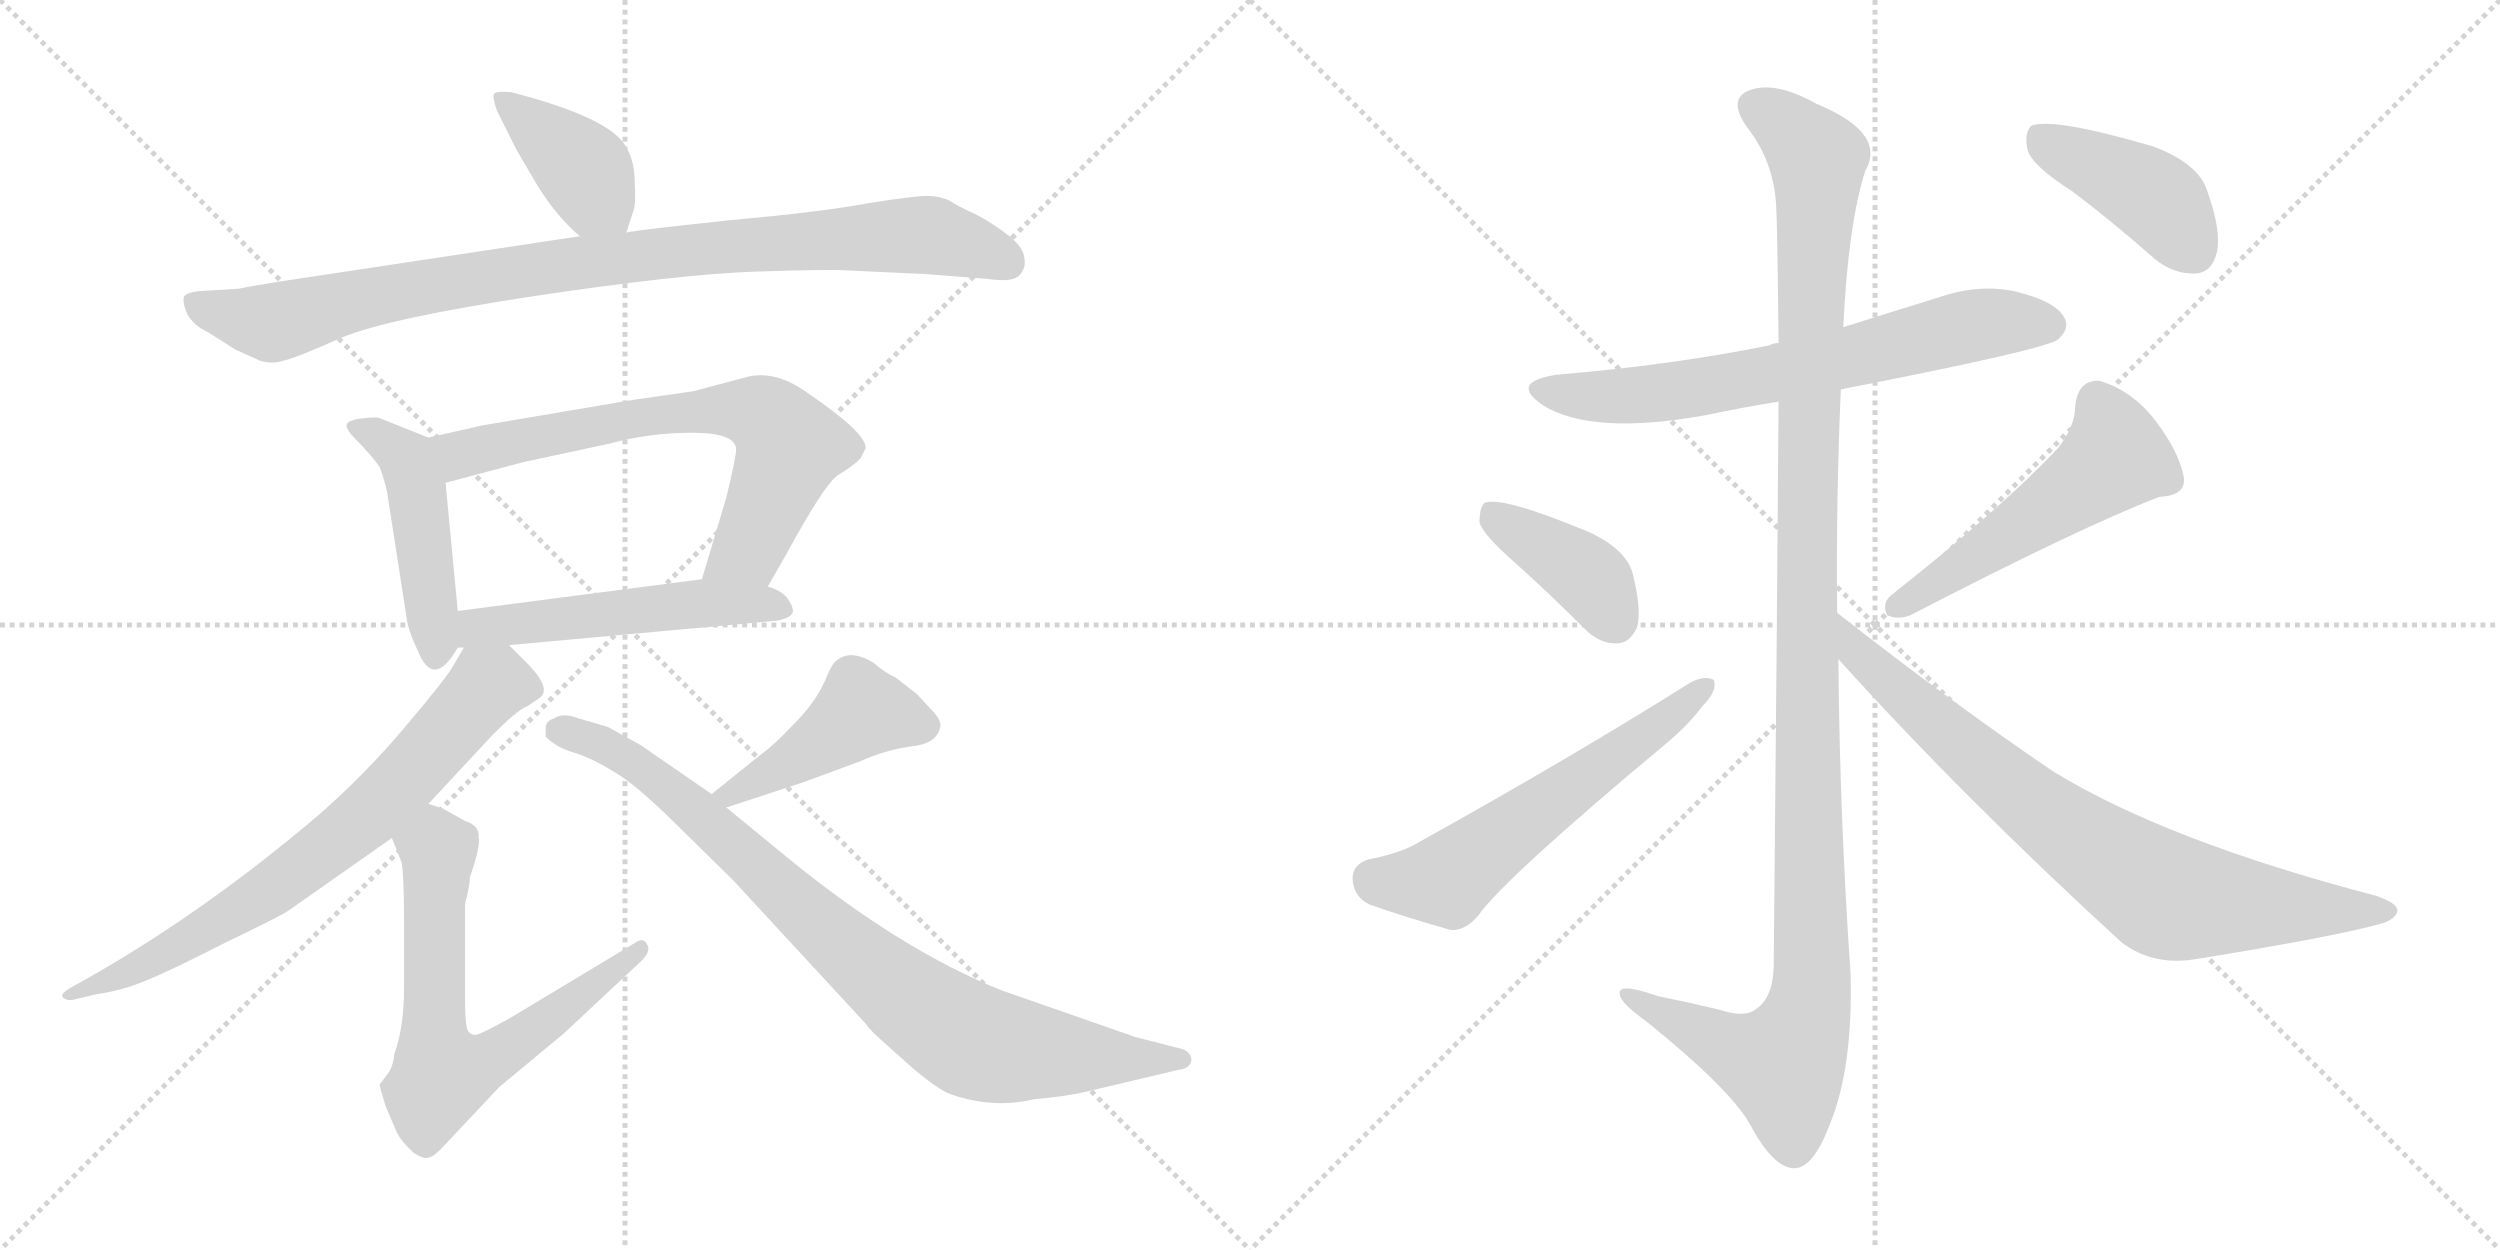 <svg version="1.1" viewBox="0 0 2048 1024" xmlns="http://www.w3.org/2000/svg">
  <g stroke="lightgray" stroke-dasharray="1,1" stroke-width="1" transform="scale(4, 4)">
    <line x1="0" y1="0" x2="256" y2="256"></line>
    <line x1="256" y1="0" x2="0" y2="256"></line>
    <line x1="128" y1="0" x2="128" y2="256"></line>
    <line x1="0" y1="128" x2="256" y2="128"></line>
    <line x1="256" y1="0" x2="512" y2="256"></line>
    <line x1="512" y1="0" x2="256" y2="256"></line>
    <line x1="384" y1="0" x2="384" y2="256"></line>
    <line x1="256" y1="128" x2="512" y2="128"></line>
  </g>
<g transform="scale(1, -1) translate(0, -850)">
   <style type="text/css">
    @keyframes keyframes0 {
      from {
       stroke: black;
       stroke-dashoffset: 395;
       stroke-width: 128;
       }
       56% {
       animation-timing-function: step-end;
       stroke: black;
       stroke-dashoffset: 0;
       stroke-width: 128;
       }
       to {
       stroke: black;
       stroke-width: 1024;
       }
       }
       #make-me-a-hanzi-animation-0 {
         animation: keyframes0 0.571s both;
         animation-delay: 0s;
         animation-timing-function: linear;
       }
    @keyframes keyframes1 {
      from {
       stroke: black;
       stroke-dashoffset: 933;
       stroke-width: 128;
       }
       75% {
       animation-timing-function: step-end;
       stroke: black;
       stroke-dashoffset: 0;
       stroke-width: 128;
       }
       to {
       stroke: black;
       stroke-width: 1024;
       }
       }
       #make-me-a-hanzi-animation-1 {
         animation: keyframes1 1.009s both;
         animation-delay: 0.571s;
         animation-timing-function: linear;
       }
    @keyframes keyframes2 {
      from {
       stroke: black;
       stroke-dashoffset: 460;
       stroke-width: 128;
       }
       60% {
       animation-timing-function: step-end;
       stroke: black;
       stroke-dashoffset: 0;
       stroke-width: 128;
       }
       to {
       stroke: black;
       stroke-width: 1024;
       }
       }
       #make-me-a-hanzi-animation-2 {
         animation: keyframes2 0.624s both;
         animation-delay: 1.581s;
         animation-timing-function: linear;
       }
    @keyframes keyframes3 {
      from {
       stroke: black;
       stroke-dashoffset: 687;
       stroke-width: 128;
       }
       69% {
       animation-timing-function: step-end;
       stroke: black;
       stroke-dashoffset: 0;
       stroke-width: 128;
       }
       to {
       stroke: black;
       stroke-width: 1024;
       }
       }
       #make-me-a-hanzi-animation-3 {
         animation: keyframes3 0.809s both;
         animation-delay: 2.205s;
         animation-timing-function: linear;
       }
    @keyframes keyframes4 {
      from {
       stroke: black;
       stroke-dashoffset: 522;
       stroke-width: 128;
       }
       63% {
       animation-timing-function: step-end;
       stroke: black;
       stroke-dashoffset: 0;
       stroke-width: 128;
       }
       to {
       stroke: black;
       stroke-width: 1024;
       }
       }
       #make-me-a-hanzi-animation-4 {
         animation: keyframes4 0.675s both;
         animation-delay: 3.014s;
         animation-timing-function: linear;
       }
    @keyframes keyframes5 {
      from {
       stroke: black;
       stroke-dashoffset: 715;
       stroke-width: 128;
       }
       70% {
       animation-timing-function: step-end;
       stroke: black;
       stroke-dashoffset: 0;
       stroke-width: 128;
       }
       to {
       stroke: black;
       stroke-width: 1024;
       }
       }
       #make-me-a-hanzi-animation-5 {
         animation: keyframes5 0.832s both;
         animation-delay: 3.689s;
         animation-timing-function: linear;
       }
    @keyframes keyframes6 {
      from {
       stroke: black;
       stroke-dashoffset: 664;
       stroke-width: 128;
       }
       68% {
       animation-timing-function: step-end;
       stroke: black;
       stroke-dashoffset: 0;
       stroke-width: 128;
       }
       to {
       stroke: black;
       stroke-width: 1024;
       }
       }
       #make-me-a-hanzi-animation-6 {
         animation: keyframes6 0.79s both;
         animation-delay: 4.521s;
         animation-timing-function: linear;
       }
    @keyframes keyframes7 {
      from {
       stroke: black;
       stroke-dashoffset: 444;
       stroke-width: 128;
       }
       59% {
       animation-timing-function: step-end;
       stroke: black;
       stroke-dashoffset: 0;
       stroke-width: 128;
       }
       to {
       stroke: black;
       stroke-width: 1024;
       }
       }
       #make-me-a-hanzi-animation-7 {
         animation: keyframes7 0.611s both;
         animation-delay: 5.311s;
         animation-timing-function: linear;
       }
    @keyframes keyframes8 {
      from {
       stroke: black;
       stroke-dashoffset: 854;
       stroke-width: 128;
       }
       74% {
       animation-timing-function: step-end;
       stroke: black;
       stroke-dashoffset: 0;
       stroke-width: 128;
       }
       to {
       stroke: black;
       stroke-width: 1024;
       }
       }
       #make-me-a-hanzi-animation-8 {
         animation: keyframes8 0.945s both;
         animation-delay: 5.923s;
         animation-timing-function: linear;
       }
    @keyframes keyframes9 {
      from {
       stroke: black;
       stroke-dashoffset: 675;
       stroke-width: 128;
       }
       69% {
       animation-timing-function: step-end;
       stroke: black;
       stroke-dashoffset: 0;
       stroke-width: 128;
       }
       to {
       stroke: black;
       stroke-width: 1024;
       }
       }
       #make-me-a-hanzi-animation-9 {
         animation: keyframes9 0.799s both;
         animation-delay: 6.868s;
         animation-timing-function: linear;
       }
    @keyframes keyframes10 {
      from {
       stroke: black;
       stroke-dashoffset: 1209;
       stroke-width: 128;
       }
       80% {
       animation-timing-function: step-end;
       stroke: black;
       stroke-dashoffset: 0;
       stroke-width: 128;
       }
       to {
       stroke: black;
       stroke-width: 1024;
       }
       }
       #make-me-a-hanzi-animation-10 {
         animation: keyframes10 1.234s both;
         animation-delay: 7.667s;
         animation-timing-function: linear;
       }
    @keyframes keyframes11 {
      from {
       stroke: black;
       stroke-dashoffset: 396;
       stroke-width: 128;
       }
       56% {
       animation-timing-function: step-end;
       stroke: black;
       stroke-dashoffset: 0;
       stroke-width: 128;
       }
       to {
       stroke: black;
       stroke-width: 1024;
       }
       }
       #make-me-a-hanzi-animation-11 {
         animation: keyframes11 0.572s both;
         animation-delay: 8.901s;
         animation-timing-function: linear;
       }
    @keyframes keyframes12 {
      from {
       stroke: black;
       stroke-dashoffset: 584;
       stroke-width: 128;
       }
       66% {
       animation-timing-function: step-end;
       stroke: black;
       stroke-dashoffset: 0;
       stroke-width: 128;
       }
       to {
       stroke: black;
       stroke-width: 1024;
       }
       }
       #make-me-a-hanzi-animation-12 {
         animation: keyframes12 0.725s both;
         animation-delay: 9.473s;
         animation-timing-function: linear;
       }
    @keyframes keyframes13 {
      from {
       stroke: black;
       stroke-dashoffset: 519;
       stroke-width: 128;
       }
       63% {
       animation-timing-function: step-end;
       stroke: black;
       stroke-dashoffset: 0;
       stroke-width: 128;
       }
       to {
       stroke: black;
       stroke-width: 1024;
       }
       }
       #make-me-a-hanzi-animation-13 {
         animation: keyframes13 0.672s both;
         animation-delay: 10.198s;
         animation-timing-function: linear;
       }
    @keyframes keyframes14 {
      from {
       stroke: black;
       stroke-dashoffset: 788;
       stroke-width: 128;
       }
       72% {
       animation-timing-function: step-end;
       stroke: black;
       stroke-dashoffset: 0;
       stroke-width: 128;
       }
       to {
       stroke: black;
       stroke-width: 1024;
       }
       }
       #make-me-a-hanzi-animation-14 {
         animation: keyframes14 0.891s both;
         animation-delay: 10.871s;
         animation-timing-function: linear;
       }
    @keyframes keyframes15 {
      from {
       stroke: black;
       stroke-dashoffset: 419;
       stroke-width: 128;
       }
       58% {
       animation-timing-function: step-end;
       stroke: black;
       stroke-dashoffset: 0;
       stroke-width: 128;
       }
       to {
       stroke: black;
       stroke-width: 1024;
       }
       }
       #make-me-a-hanzi-animation-15 {
         animation: keyframes15 0.591s both;
         animation-delay: 11.762s;
         animation-timing-function: linear;
       }
</style>
<path d="M 513.0 659.5 L 519.0 677.5 Q 521.0 683.5 520.0 700.5 Q 520.0 717.5 513.0 729.5 Q 502.0 750.5 437.0 769.5 L 419.0 774.5 Q 408.0 775.5 405.0 773.5 Q 403.0 771.5 407.0 759.5 L 423.0 727.5 L 440.0 698.5 Q 456.0 672.5 475.0 656.5 C 498.0 636.5 504.0 631.5 513.0 659.5 Z" fill="lightgray"></path> 
<path d="M 758.0 625.5 L 809.0 621.5 Q 830.0 618.5 835.0 624.5 Q 841.0 630.5 839.0 639.5 Q 838.0 648.5 823.0 659.5 Q 808.0 670.5 797.0 675.5 Q 786.0 680.5 778.0 685.5 Q 770.0 689.5 759.0 689.5 Q 749.0 689.5 711.0 683.5 Q 674.0 676.5 597.0 669.5 Q 521.0 661.5 513.0 659.5 L 475.0 656.5 L 230.0 619.5 Q 199.0 614.5 196.0 613.5 L 163.0 611.5 Q 154.0 610.5 151.0 607.5 Q 149.0 603.5 153.0 593.5 Q 158.0 583.5 171.0 577.5 L 193.0 563.5 L 213.0 554.5 Q 223.0 551.5 232.0 554.5 Q 242.0 556.5 280.0 573.5 Q 319.0 589.5 438.0 607.5 Q 558.0 625.5 619.0 627.5 Q 680.0 629.5 693.0 628.5 L 758.0 625.5 Z" fill="lightgray"></path> 
<path d="M 351.0 491.5 L 311.0 507.5 Q 309.0 508.5 299.0 507.5 Q 289.0 506.5 289.0 505.5 Q 278.0 503.5 291.0 490.5 Q 304.0 477.5 311.0 467.5 Q 315.0 456.5 317.0 447.5 L 333.0 344.5 Q 334.0 334.5 342.0 317.5 Q 355.0 284.5 375.0 319.5 C 377.0 323.5 377.0 323.5 375.0 349.5 L 365.0 454.5 C 362.0 484.5 362.0 487.5 351.0 491.5 Z" fill="lightgray"></path> 
<path d="M 613.0 541.5 L 568.0 529.5 L 519.0 522.5 L 395.0 501.5 L 351.0 491.5 C 322.0 484.5 336.0 446.5 365.0 454.5 L 429.0 471.5 L 499.0 486.5 Q 532.0 495.5 567.0 495.5 Q 603.0 495.5 603.0 481.5 Q 603.0 475.5 595.0 442.5 L 575.0 375.5 C 566.0 346.5 614.0 343.5 629.0 369.5 L 645.0 397.5 Q 675.0 452.5 686.0 460.5 Q 698.0 467.5 705.0 474.5 L 709.0 482.5 Q 711.0 494.5 661.0 528.5 Q 636.0 546.5 613.0 541.5 Z" fill="lightgray"></path> 
<path d="M 375.0 319.5 L 380.0 319.5 L 417.0 321.5 L 636.0 341.5 Q 647.0 343.5 649.0 347.5 Q 651.0 350.5 646.0 358.5 Q 642.0 365.5 629.0 369.5 L 575.0 375.5 L 375.0 349.5 C 345.0 345.5 345.0 318.5 375.0 319.5 Z" fill="lightgray"></path> 
<path d="M 380.0 319.5 L 370.0 302.5 Q 364.0 292.5 331.0 253.5 Q 298.0 214.5 260.0 181.5 Q 161.0 97.5 59.0 41.5 Q 48.0 35.5 52.0 32.5 Q 56.0 29.5 62.0 31.5 L 79.0 35.5 Q 100.0 38.5 119.0 46.5 Q 139.0 54.5 184.0 77.5 Q 230.0 99.5 237.0 104.5 L 321.0 163.5 L 351.0 191.5 L 404.0 248.5 Q 424.0 268.5 432.0 271.5 L 441.0 277.5 Q 453.0 284.5 433.0 305.5 L 417.0 321.5 C 396.0 342.5 394.0 344.5 380.0 319.5 Z" fill="lightgray"></path> 
<path d="M 321.0 163.5 L 329.0 143.5 Q 331.0 131.5 331.0 96.5 L 331.0 40.5 Q 331.0 8.5 323.0 -13.5 Q 322.0 -24.5 317.0 -30.5 L 311.0 -38.5 Q 311.0 -40.5 316.0 -56.5 L 325.0 -77.5 Q 329.0 -85.5 339.0 -94.5 Q 347.0 -99.5 350.0 -98.5 Q 354.0 -98.5 361.0 -91.5 L 409.0 -40.5 L 462.0 3.5 L 524.0 61.5 Q 534.0 70.5 530.0 76.5 Q 527.0 82.5 520.0 77.5 L 417.0 15.5 Q 395.0 3.5 391.0 2.5 Q 387.0 1.5 384.0 4.5 Q 381.0 7.5 381.0 29.5 L 381.0 109.5 Q 385.0 125.5 385.0 131.5 Q 394.0 157.5 392.0 164.5 Q 393.0 173.5 381.0 177.5 L 363.0 187.5 L 351.0 191.5 C 323.0 201.5 310.0 191.5 321.0 163.5 Z" fill="lightgray"></path> 
<path d="M 595.0 188.5 L 659.0 209.5 L 705.0 226.5 Q 725.0 235.5 746.0 238.5 Q 767.0 240.5 770.0 253.5 Q 772.0 258.5 765.0 266.5 L 751.0 281.5 L 733.0 295.5 Q 727.0 297.5 715.0 307.5 Q 696.0 318.5 685.0 308.5 Q 682.0 307.5 675.0 290.5 Q 667.0 273.5 650.0 256.5 Q 634.0 239.5 624.0 232.5 L 583.0 199.5 C 560.0 180.5 566.0 179.5 595.0 188.5 Z" fill="lightgray"></path> 
<path d="M 498.0 254.5 L 474.0 261.5 Q 461.0 266.5 454.0 261.5 Q 447.0 259.5 447.0 253.5 L 447.0 246.5 Q 456.0 237.5 470.0 233.5 Q 484.0 229.5 505.0 216.5 Q 520.0 207.5 547.0 181.5 L 600.0 129.5 L 710.0 10.5 Q 710.0 8.5 728.0 -7.5 L 746.0 -23.5 Q 768.0 -42.5 779.0 -46.5 Q 814.0 -58.5 847.0 -50.5 Q 871.0 -48.5 889.0 -44.5 L 965.0 -26.5 Q 975.0 -25.5 976.0 -18.5 Q 976.0 -12.5 969.0 -9.5 L 930.0 0.5 L 821.0 38.5 Q 738.0 71.5 645.0 147.5 L 595.0 188.5 L 583.0 199.5 L 525.0 239.5 L 498.0 254.5 Z" fill="lightgray"></path> 
<path d="M 1508.0 531.0 Q 1677.0 564.0 1686.0 572.0 Q 1696.0 581.0 1691.0 590.0 Q 1684.0 603.0 1652.0 611.0 Q 1621.0 618.0 1587.0 606.0 Q 1548.0 594.0 1510.0 582.0 L 1457.0 569.0 Q 1453.0 569.0 1449.0 567.0 Q 1370.0 551.0 1275.0 543.0 Q 1236.0 537.0 1264.0 518.0 Q 1304.0 493.0 1398.0 510.0 Q 1426.0 516.0 1457.0 521.0 L 1508.0 531.0 Z" fill="lightgray"></path> 
<path d="M 1505.0 348.0 Q 1504.0 439.0 1508.0 531.0 L 1510.0 582.0 Q 1514.0 666.0 1528.0 710.0 Q 1546.0 741.0 1488.0 765.0 Q 1454.0 784.0 1433.0 776.0 Q 1415.0 769.0 1431.0 746.0 Q 1453.0 718.0 1455.0 682.0 Q 1456.0 667.0 1457.0 569.0 L 1457.0 521.0 Q 1456.0 365.0 1453.0 57.0 Q 1452.0 32.0 1438.0 23.0 Q 1429.0 16.0 1408.0 23.0 Q 1383.0 29.0 1358.0 34.0 Q 1324.0 46.0 1327.0 35.0 Q 1328.0 28.0 1349.0 13.0 Q 1416.0 -41.0 1433.0 -70.0 Q 1452.0 -106.0 1469.0 -107.0 Q 1485.0 -108.0 1499.0 -71.0 Q 1518.0 -25.0 1516.0 52.0 Q 1507.0 182.0 1506.0 310.0 L 1505.0 348.0 Z" fill="lightgray"></path> 
<path d="M 1240.0 390.0 Q 1268.0 365.0 1298.0 335.0 Q 1311.0 322.0 1325.0 323.0 Q 1335.0 323.0 1341.0 336.0 Q 1345.0 349.0 1338.0 378.0 Q 1334.0 399.0 1302.0 414.0 Q 1230.0 444.0 1216.0 438.0 Q 1212.0 434.0 1212.0 422.0 Q 1215.0 412.0 1240.0 390.0 Z" fill="lightgray"></path> 
<path d="M 1121.0 146.0 Q 1108.0 142.0 1108.0 130.0 Q 1109.0 115.0 1122.0 109.0 Q 1150.0 99.0 1189.0 88.0 Q 1201.0 88.0 1211.0 100.0 Q 1232.0 130.0 1365.0 241.0 Q 1383.0 256.0 1395.0 272.0 Q 1407.0 284.0 1404.0 293.0 Q 1397.0 297.0 1385.0 291.0 Q 1288.0 230.0 1164.0 161.0 Q 1148.0 151.0 1121.0 146.0 Z" fill="lightgray"></path> 
<path d="M 1686.0 483.0 Q 1640.0 434.0 1550.0 363.0 Q 1541.0 356.0 1546.0 346.0 Q 1555.0 342.0 1565.0 346.0 Q 1704.0 418.0 1769.0 443.0 Q 1791.0 444.0 1789.0 459.0 Q 1785.0 480.0 1766.0 505.0 Q 1747.0 530.0 1720.0 538.0 Q 1702.0 539.0 1700.0 517.0 Q 1700.0 501.0 1686.0 483.0 Z" fill="lightgray"></path> 
<path d="M 1506.0 310.0 Q 1609.0 196.0 1738.0 78.0 Q 1763.0 59.0 1797.0 64.0 Q 1915.0 83.0 1953.0 94.0 Q 1963.0 98.0 1964.0 104.0 Q 1964.0 110.0 1947.0 116.0 Q 1775.0 161.0 1682.0 218.0 Q 1598.0 275.0 1505.0 348.0 C 1481.0 366.0 1486.0 332.0 1506.0 310.0 Z" fill="lightgray"></path> 
<path d="M 1698.0 693.0 Q 1731.0 668.0 1765.0 638.0 Q 1781.0 625.0 1799.0 626.0 Q 1812.0 627.0 1816.0 643.0 Q 1820.0 661.0 1808.0 694.0 Q 1801.0 716.0 1764.0 730.0 Q 1682.0 754.0 1664.0 747.0 Q 1658.0 741.0 1661.0 727.0 Q 1665.0 714.0 1698.0 693.0 Z" fill="lightgray"></path> 
      <clipPath id="make-me-a-hanzi-clip-0">
      <path d="M 513.0 659.5 L 519.0 677.5 Q 521.0 683.5 520.0 700.5 Q 520.0 717.5 513.0 729.5 Q 502.0 750.5 437.0 769.5 L 419.0 774.5 Q 408.0 775.5 405.0 773.5 Q 403.0 771.5 407.0 759.5 L 423.0 727.5 L 440.0 698.5 Q 456.0 672.5 475.0 656.5 C 498.0 636.5 504.0 631.5 513.0 659.5 Z" fill="lightgray"></path>
      </clipPath>
      <path clip-path="url(#make-me-a-hanzi-clip-0)" d="M 412.0 767.5 L 476.0 713.5 L 506.0 666.5 " fill="none" id="make-me-a-hanzi-animation-0" stroke-dasharray="267 534" stroke-linecap="round"></path>

      <clipPath id="make-me-a-hanzi-clip-1">
      <path d="M 758.0 625.5 L 809.0 621.5 Q 830.0 618.5 835.0 624.5 Q 841.0 630.5 839.0 639.5 Q 838.0 648.5 823.0 659.5 Q 808.0 670.5 797.0 675.5 Q 786.0 680.5 778.0 685.5 Q 770.0 689.5 759.0 689.5 Q 749.0 689.5 711.0 683.5 Q 674.0 676.5 597.0 669.5 Q 521.0 661.5 513.0 659.5 L 475.0 656.5 L 230.0 619.5 Q 199.0 614.5 196.0 613.5 L 163.0 611.5 Q 154.0 610.5 151.0 607.5 Q 149.0 603.5 153.0 593.5 Q 158.0 583.5 171.0 577.5 L 193.0 563.5 L 213.0 554.5 Q 223.0 551.5 232.0 554.5 Q 242.0 556.5 280.0 573.5 Q 319.0 589.5 438.0 607.5 Q 558.0 625.5 619.0 627.5 Q 680.0 629.5 693.0 628.5 L 758.0 625.5 Z" fill="lightgray"></path>
      </clipPath>
      <path clip-path="url(#make-me-a-hanzi-clip-1)" d="M 160.0 601.5 L 221.0 585.5 L 302.0 606.5 L 455.0 632.5 L 587.0 648.5 L 724.0 656.5 L 763.0 657.5 L 825.0 635.5 " fill="none" id="make-me-a-hanzi-animation-1" stroke-dasharray="805 1610" stroke-linecap="round"></path>

      <clipPath id="make-me-a-hanzi-clip-2">
      <path d="M 351.0 491.5 L 311.0 507.5 Q 309.0 508.5 299.0 507.5 Q 289.0 506.5 289.0 505.5 Q 278.0 503.5 291.0 490.5 Q 304.0 477.5 311.0 467.5 Q 315.0 456.5 317.0 447.5 L 333.0 344.5 Q 334.0 334.5 342.0 317.5 Q 355.0 284.5 375.0 319.5 C 377.0 323.5 377.0 323.5 375.0 349.5 L 365.0 454.5 C 362.0 484.5 362.0 487.5 351.0 491.5 Z" fill="lightgray"></path>
      </clipPath>
      <path clip-path="url(#make-me-a-hanzi-clip-2)" d="M 296.0 498.5 L 333.0 474.5 L 341.0 452.5 L 356.0 316.5 " fill="none" id="make-me-a-hanzi-animation-2" stroke-dasharray="332 664" stroke-linecap="round"></path>

      <clipPath id="make-me-a-hanzi-clip-3">
      <path d="M 613.0 541.5 L 568.0 529.5 L 519.0 522.5 L 395.0 501.5 L 351.0 491.5 C 322.0 484.5 336.0 446.5 365.0 454.5 L 429.0 471.5 L 499.0 486.5 Q 532.0 495.5 567.0 495.5 Q 603.0 495.5 603.0 481.5 Q 603.0 475.5 595.0 442.5 L 575.0 375.5 C 566.0 346.5 614.0 343.5 629.0 369.5 L 645.0 397.5 Q 675.0 452.5 686.0 460.5 Q 698.0 467.5 705.0 474.5 L 709.0 482.5 Q 711.0 494.5 661.0 528.5 Q 636.0 546.5 613.0 541.5 Z" fill="lightgray"></path>
      </clipPath>
      <path clip-path="url(#make-me-a-hanzi-clip-3)" d="M 360.0 487.5 L 379.0 478.5 L 539.0 510.5 L 622.0 511.5 L 647.0 484.5 L 612.0 399.5 L 582.0 380.5 " fill="none" id="make-me-a-hanzi-animation-3" stroke-dasharray="559 1118" stroke-linecap="round"></path>

      <clipPath id="make-me-a-hanzi-clip-4">
      <path d="M 375.0 319.5 L 380.0 319.5 L 417.0 321.5 L 636.0 341.5 Q 647.0 343.5 649.0 347.5 Q 651.0 350.5 646.0 358.5 Q 642.0 365.5 629.0 369.5 L 575.0 375.5 L 375.0 349.5 C 345.0 345.5 345.0 318.5 375.0 319.5 Z" fill="lightgray"></path>
      </clipPath>
      <path clip-path="url(#make-me-a-hanzi-clip-4)" d="M 378.0 327.5 L 391.0 335.5 L 554.0 354.5 L 621.0 355.5 L 640.0 350.5 " fill="none" id="make-me-a-hanzi-animation-4" stroke-dasharray="394 788" stroke-linecap="round"></path>

      <clipPath id="make-me-a-hanzi-clip-5">
      <path d="M 380.0 319.5 L 370.0 302.5 Q 364.0 292.5 331.0 253.5 Q 298.0 214.5 260.0 181.5 Q 161.0 97.5 59.0 41.5 Q 48.0 35.5 52.0 32.5 Q 56.0 29.5 62.0 31.5 L 79.0 35.5 Q 100.0 38.5 119.0 46.5 Q 139.0 54.5 184.0 77.5 Q 230.0 99.5 237.0 104.5 L 321.0 163.5 L 351.0 191.5 L 404.0 248.5 Q 424.0 268.5 432.0 271.5 L 441.0 277.5 Q 453.0 284.5 433.0 305.5 L 417.0 321.5 C 396.0 342.5 394.0 344.5 380.0 319.5 Z" fill="lightgray"></path>
      </clipPath>
      <path clip-path="url(#make-me-a-hanzi-clip-5)" d="M 427.0 288.5 L 399.0 288.5 L 300.0 180.5 L 230.0 127.5 L 128.0 65.5 L 57.0 35.5 " fill="none" id="make-me-a-hanzi-animation-5" stroke-dasharray="587 1174" stroke-linecap="round"></path>

      <clipPath id="make-me-a-hanzi-clip-6">
      <path d="M 321.0 163.5 L 329.0 143.5 Q 331.0 131.5 331.0 96.5 L 331.0 40.5 Q 331.0 8.5 323.0 -13.5 Q 322.0 -24.5 317.0 -30.5 L 311.0 -38.5 Q 311.0 -40.5 316.0 -56.5 L 325.0 -77.5 Q 329.0 -85.5 339.0 -94.5 Q 347.0 -99.5 350.0 -98.5 Q 354.0 -98.5 361.0 -91.5 L 409.0 -40.5 L 462.0 3.5 L 524.0 61.5 Q 534.0 70.5 530.0 76.5 Q 527.0 82.5 520.0 77.5 L 417.0 15.5 Q 395.0 3.5 391.0 2.5 Q 387.0 1.5 384.0 4.5 Q 381.0 7.5 381.0 29.5 L 381.0 109.5 Q 385.0 125.5 385.0 131.5 Q 394.0 157.5 392.0 164.5 Q 393.0 173.5 381.0 177.5 L 363.0 187.5 L 351.0 191.5 C 323.0 201.5 310.0 191.5 321.0 163.5 Z" fill="lightgray"></path>
      </clipPath>
      <path clip-path="url(#make-me-a-hanzi-clip-6)" d="M 332.0 162.5 L 359.0 153.5 L 355.0 -0.5 L 362.0 -30.5 L 412.0 -11.5 L 525.0 72.5 " fill="none" id="make-me-a-hanzi-animation-6" stroke-dasharray="536 1072" stroke-linecap="round"></path>

      <clipPath id="make-me-a-hanzi-clip-7">
      <path d="M 595.0 188.5 L 659.0 209.5 L 705.0 226.5 Q 725.0 235.5 746.0 238.5 Q 767.0 240.5 770.0 253.5 Q 772.0 258.5 765.0 266.5 L 751.0 281.5 L 733.0 295.5 Q 727.0 297.5 715.0 307.5 Q 696.0 318.5 685.0 308.5 Q 682.0 307.5 675.0 290.5 Q 667.0 273.5 650.0 256.5 Q 634.0 239.5 624.0 232.5 L 583.0 199.5 C 560.0 180.5 566.0 179.5 595.0 188.5 Z" fill="lightgray"></path>
      </clipPath>
      <path clip-path="url(#make-me-a-hanzi-clip-7)" d="M 756.0 255.5 L 704.0 266.5 L 623.0 211.5 L 599.0 198.5 L 590.0 201.5 " fill="none" id="make-me-a-hanzi-animation-7" stroke-dasharray="316 632" stroke-linecap="round"></path>

      <clipPath id="make-me-a-hanzi-clip-8">
      <path d="M 498.0 254.5 L 474.0 261.5 Q 461.0 266.5 454.0 261.5 Q 447.0 259.5 447.0 253.5 L 447.0 246.5 Q 456.0 237.5 470.0 233.5 Q 484.0 229.5 505.0 216.5 Q 520.0 207.5 547.0 181.5 L 600.0 129.5 L 710.0 10.5 Q 710.0 8.5 728.0 -7.5 L 746.0 -23.5 Q 768.0 -42.5 779.0 -46.5 Q 814.0 -58.5 847.0 -50.5 Q 871.0 -48.5 889.0 -44.5 L 965.0 -26.5 Q 975.0 -25.5 976.0 -18.5 Q 976.0 -12.5 969.0 -9.5 L 930.0 0.5 L 821.0 38.5 Q 738.0 71.5 645.0 147.5 L 595.0 188.5 L 583.0 199.5 L 525.0 239.5 L 498.0 254.5 Z" fill="lightgray"></path>
      </clipPath>
      <path clip-path="url(#make-me-a-hanzi-clip-8)" d="M 458.0 250.5 L 498.0 238.5 L 534.0 215.5 L 686.0 78.5 L 792.0 -0.5 L 851.0 -12.5 L 967.0 -18.5 " fill="none" id="make-me-a-hanzi-animation-8" stroke-dasharray="726 1452" stroke-linecap="round"></path>

      <clipPath id="make-me-a-hanzi-clip-9">
      <path d="M 1508.0 531.0 Q 1677.0 564.0 1686.0 572.0 Q 1696.0 581.0 1691.0 590.0 Q 1684.0 603.0 1652.0 611.0 Q 1621.0 618.0 1587.0 606.0 Q 1548.0 594.0 1510.0 582.0 L 1457.0 569.0 Q 1453.0 569.0 1449.0 567.0 Q 1370.0 551.0 1275.0 543.0 Q 1236.0 537.0 1264.0 518.0 Q 1304.0 493.0 1398.0 510.0 Q 1426.0 516.0 1457.0 521.0 L 1508.0 531.0 Z" fill="lightgray"></path>
      </clipPath>
      <path clip-path="url(#make-me-a-hanzi-clip-9)" d="M 1267.0 532.0 L 1295.0 525.0 L 1366.0 528.0 L 1517.0 556.0 L 1613.0 583.0 L 1679.0 584.0 " fill="none" id="make-me-a-hanzi-animation-9" stroke-dasharray="547 1094" stroke-linecap="round"></path>

      <clipPath id="make-me-a-hanzi-clip-10">
      <path d="M 1505.0 348.0 Q 1504.0 439.0 1508.0 531.0 L 1510.0 582.0 Q 1514.0 666.0 1528.0 710.0 Q 1546.0 741.0 1488.0 765.0 Q 1454.0 784.0 1433.0 776.0 Q 1415.0 769.0 1431.0 746.0 Q 1453.0 718.0 1455.0 682.0 Q 1456.0 667.0 1457.0 569.0 L 1457.0 521.0 Q 1456.0 365.0 1453.0 57.0 Q 1452.0 32.0 1438.0 23.0 Q 1429.0 16.0 1408.0 23.0 Q 1383.0 29.0 1358.0 34.0 Q 1324.0 46.0 1327.0 35.0 Q 1328.0 28.0 1349.0 13.0 Q 1416.0 -41.0 1433.0 -70.0 Q 1452.0 -106.0 1469.0 -107.0 Q 1485.0 -108.0 1499.0 -71.0 Q 1518.0 -25.0 1516.0 52.0 Q 1507.0 182.0 1506.0 310.0 L 1505.0 348.0 Z" fill="lightgray"></path>
      </clipPath>
      <path clip-path="url(#make-me-a-hanzi-clip-10)" d="M 1440.0 760.0 L 1457.0 752.0 L 1489.0 720.0 L 1480.0 407.0 L 1484.0 42.0 L 1478.0 10.0 L 1461.0 -22.0 L 1418.0 -9.0 L 1347.0 26.0 L 1345.0 33.0 L 1334.0 33.0 " fill="none" id="make-me-a-hanzi-animation-10" stroke-dasharray="1081 2162" stroke-linecap="round"></path>

      <clipPath id="make-me-a-hanzi-clip-11">
      <path d="M 1240.0 390.0 Q 1268.0 365.0 1298.0 335.0 Q 1311.0 322.0 1325.0 323.0 Q 1335.0 323.0 1341.0 336.0 Q 1345.0 349.0 1338.0 378.0 Q 1334.0 399.0 1302.0 414.0 Q 1230.0 444.0 1216.0 438.0 Q 1212.0 434.0 1212.0 422.0 Q 1215.0 412.0 1240.0 390.0 Z" fill="lightgray"></path>
      </clipPath>
      <path clip-path="url(#make-me-a-hanzi-clip-11)" d="M 1220.0 432.0 L 1294.0 383.0 L 1324.0 341.0 " fill="none" id="make-me-a-hanzi-animation-11" stroke-dasharray="268 536" stroke-linecap="round"></path>

      <clipPath id="make-me-a-hanzi-clip-12">
      <path d="M 1121.0 146.0 Q 1108.0 142.0 1108.0 130.0 Q 1109.0 115.0 1122.0 109.0 Q 1150.0 99.0 1189.0 88.0 Q 1201.0 88.0 1211.0 100.0 Q 1232.0 130.0 1365.0 241.0 Q 1383.0 256.0 1395.0 272.0 Q 1407.0 284.0 1404.0 293.0 Q 1397.0 297.0 1385.0 291.0 Q 1288.0 230.0 1164.0 161.0 Q 1148.0 151.0 1121.0 146.0 Z" fill="lightgray"></path>
      </clipPath>
      <path clip-path="url(#make-me-a-hanzi-clip-12)" d="M 1124.0 130.0 L 1185.0 129.0 L 1399.0 288.0 " fill="none" id="make-me-a-hanzi-animation-12" stroke-dasharray="456 912" stroke-linecap="round"></path>

      <clipPath id="make-me-a-hanzi-clip-13">
      <path d="M 1686.0 483.0 Q 1640.0 434.0 1550.0 363.0 Q 1541.0 356.0 1546.0 346.0 Q 1555.0 342.0 1565.0 346.0 Q 1704.0 418.0 1769.0 443.0 Q 1791.0 444.0 1789.0 459.0 Q 1785.0 480.0 1766.0 505.0 Q 1747.0 530.0 1720.0 538.0 Q 1702.0 539.0 1700.0 517.0 Q 1700.0 501.0 1686.0 483.0 Z" fill="lightgray"></path>
      </clipPath>
      <path clip-path="url(#make-me-a-hanzi-clip-13)" d="M 1719.0 519.0 L 1730.0 497.0 L 1729.0 472.0 L 1552.0 352.0 " fill="none" id="make-me-a-hanzi-animation-13" stroke-dasharray="391 782" stroke-linecap="round"></path>

      <clipPath id="make-me-a-hanzi-clip-14">
      <path d="M 1506.0 310.0 Q 1609.0 196.0 1738.0 78.0 Q 1763.0 59.0 1797.0 64.0 Q 1915.0 83.0 1953.0 94.0 Q 1963.0 98.0 1964.0 104.0 Q 1964.0 110.0 1947.0 116.0 Q 1775.0 161.0 1682.0 218.0 Q 1598.0 275.0 1505.0 348.0 C 1481.0 366.0 1486.0 332.0 1506.0 310.0 Z" fill="lightgray"></path>
      </clipPath>
      <path clip-path="url(#make-me-a-hanzi-clip-14)" d="M 1511.0 342.0 L 1522.0 314.0 L 1600.0 245.0 L 1672.0 185.0 L 1771.0 118.0 L 1824.0 109.0 L 1955.0 102.0 " fill="none" id="make-me-a-hanzi-animation-14" stroke-dasharray="660 1320" stroke-linecap="round"></path>

      <clipPath id="make-me-a-hanzi-clip-15">
      <path d="M 1698.0 693.0 Q 1731.0 668.0 1765.0 638.0 Q 1781.0 625.0 1799.0 626.0 Q 1812.0 627.0 1816.0 643.0 Q 1820.0 661.0 1808.0 694.0 Q 1801.0 716.0 1764.0 730.0 Q 1682.0 754.0 1664.0 747.0 Q 1658.0 741.0 1661.0 727.0 Q 1665.0 714.0 1698.0 693.0 Z" fill="lightgray"></path>
      </clipPath>
      <path clip-path="url(#make-me-a-hanzi-clip-15)" d="M 1669.0 740.0 L 1761.0 691.0 L 1797.0 645.0 " fill="none" id="make-me-a-hanzi-animation-15" stroke-dasharray="291 582" stroke-linecap="round"></path>

</g>
</svg>
